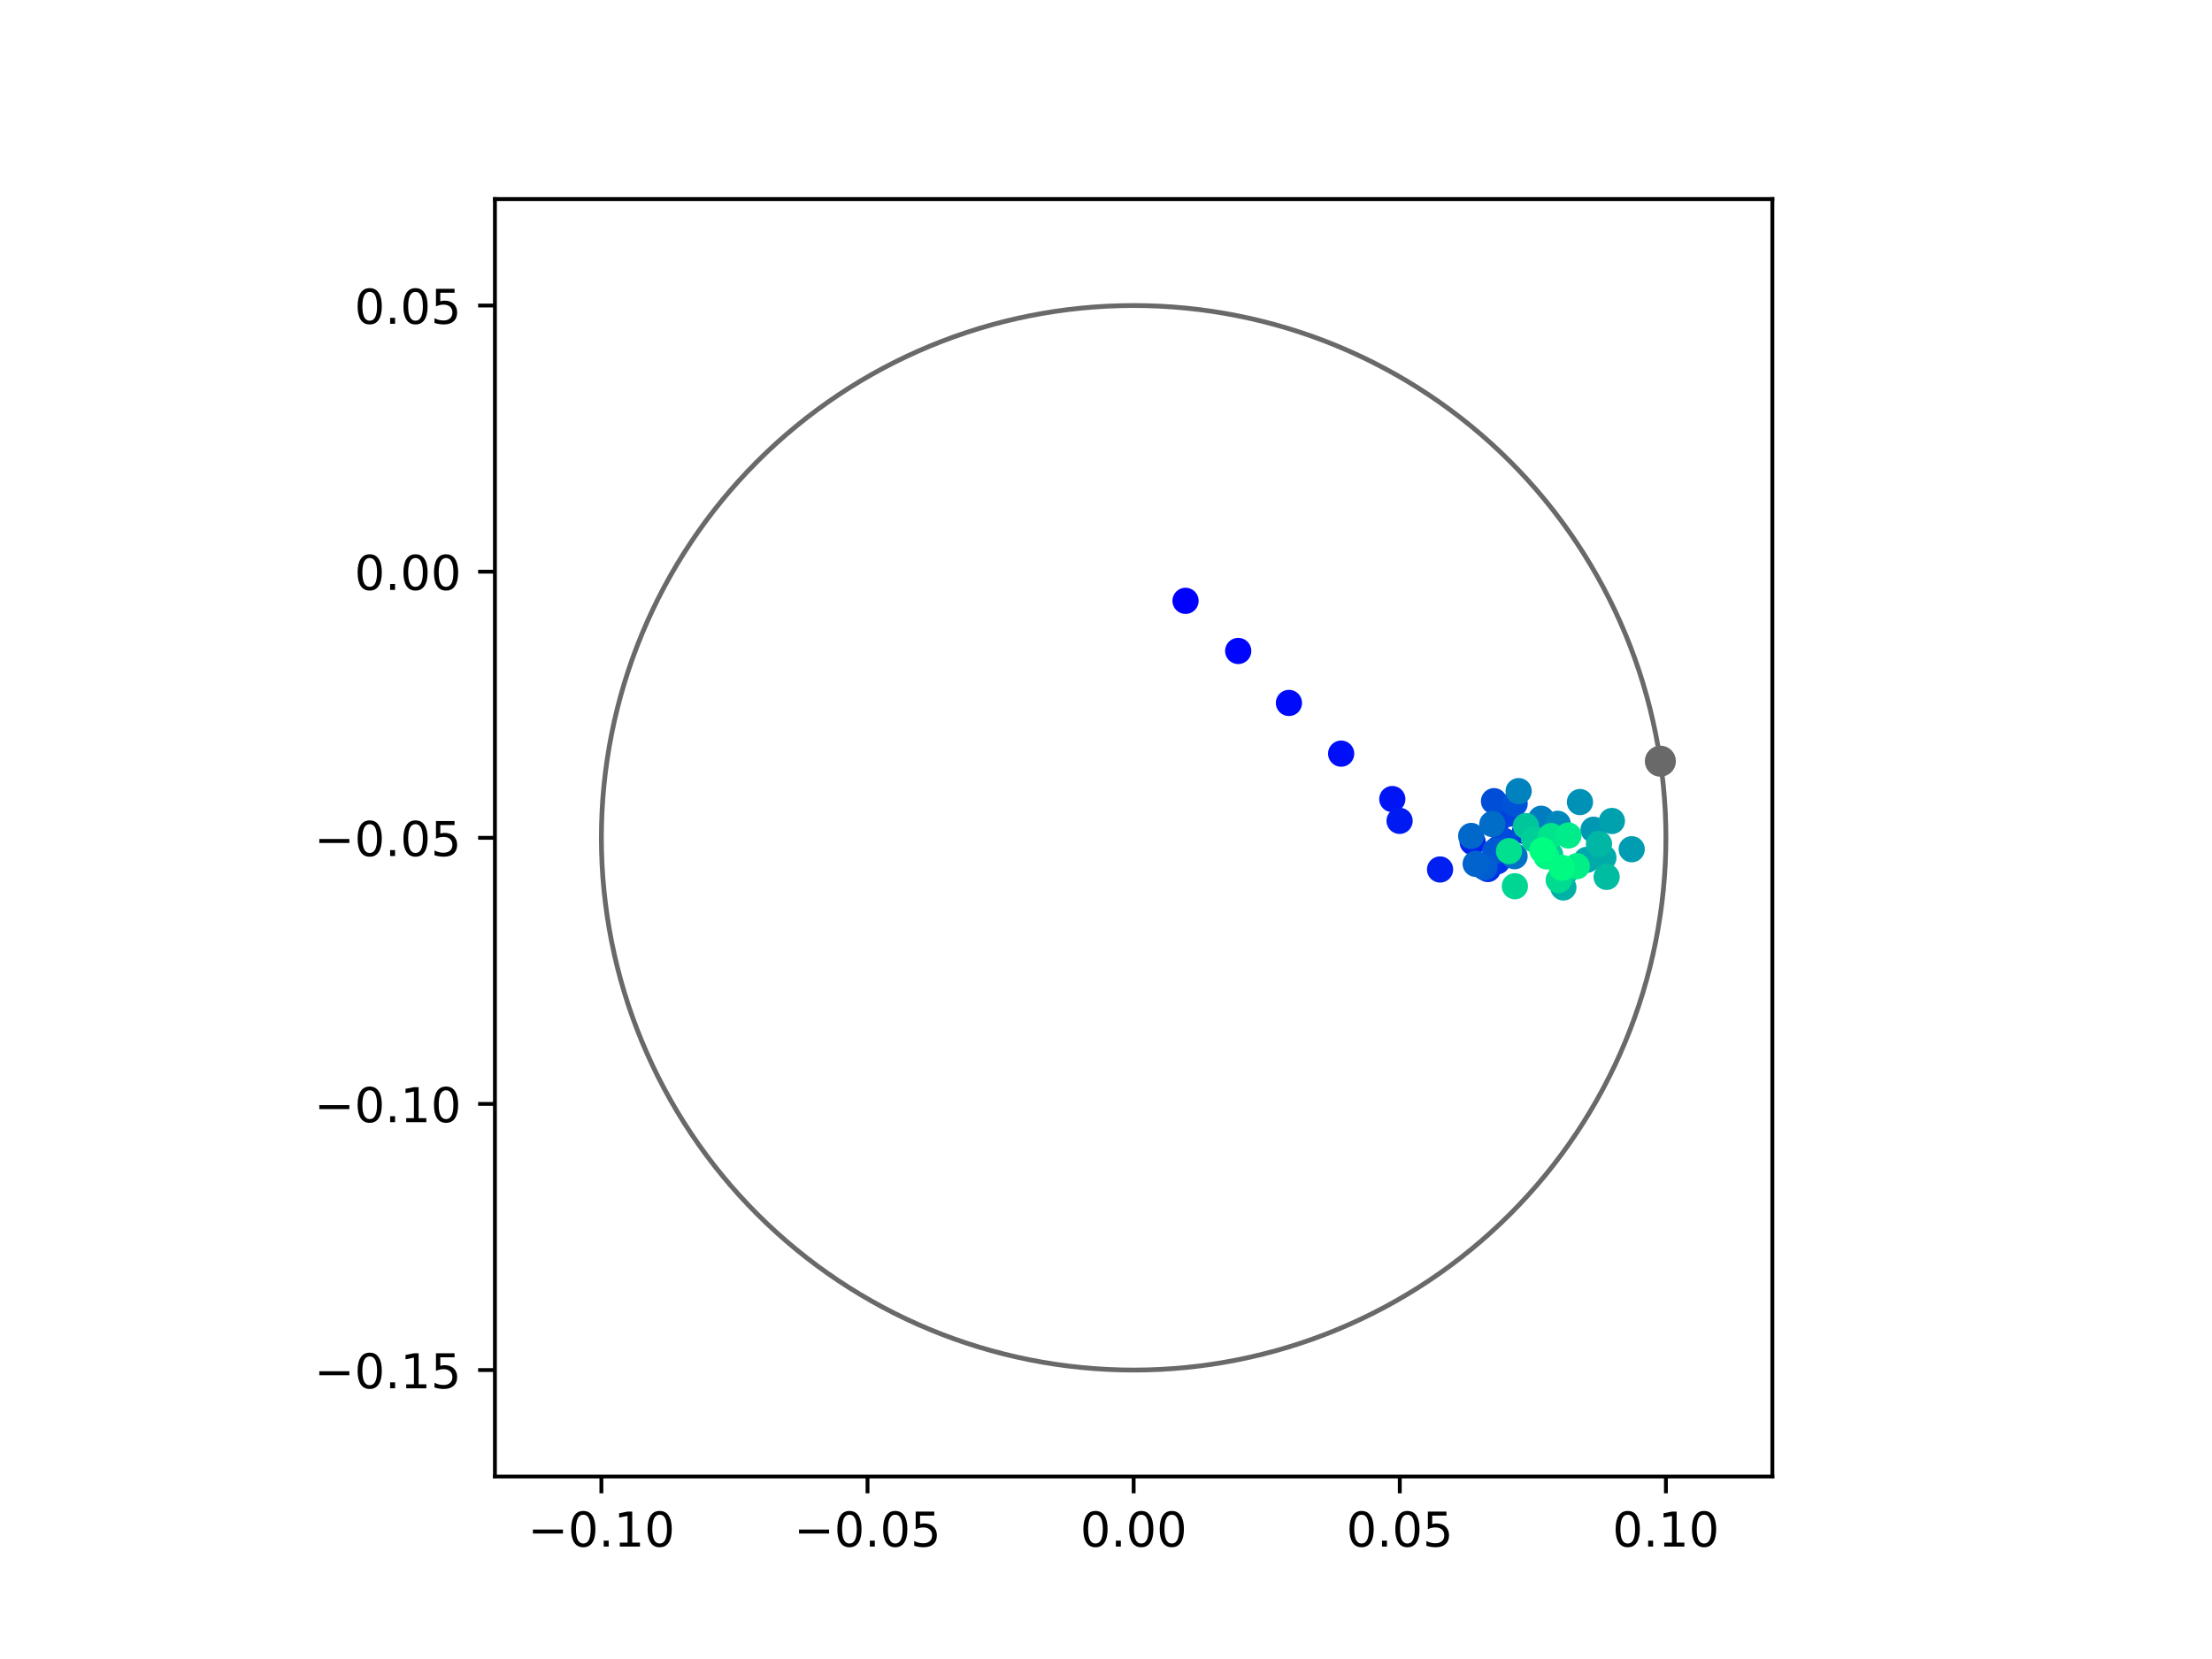<?xml version="1.0" encoding="utf-8" standalone="no"?>
<!DOCTYPE svg PUBLIC "-//W3C//DTD SVG 1.1//EN"
  "http://www.w3.org/Graphics/SVG/1.1/DTD/svg11.dtd">
<!-- Created with matplotlib (https://matplotlib.org/) -->
<svg height="345.6pt" version="1.1" viewBox="0 0 460.8 345.6" width="460.8pt" xmlns="http://www.w3.org/2000/svg" xmlns:xlink="http://www.w3.org/1999/xlink">
 <defs>
  <style type="text/css">
*{stroke-linecap:butt;stroke-linejoin:round;}
  </style>
 </defs>
 <g id="figure_1">
  <g id="patch_1">
   <path d="M 0 345.6 
L 460.8 345.6 
L 460.8 0 
L 0 0 
z
" style="fill:#ffffff;"/>
  </g>
  <g id="axes_1">
   <g id="patch_2">
    <path d="M 103.104 307.584 
L 369.216 307.584 
L 369.216 41.472 
L 103.104 41.472 
z
" style="fill:#ffffff;"/>
   </g>
   <g id="PathCollection_1">
    <defs>
     <path d="M 0 2.236 
C 0.593 2.236 1.162 2 1.581 1.581 
C 2 1.162 2.236 0.593 2.236 0 
C 2.236 -0.593 2 -1.162 1.581 -1.581 
C 1.162 -2 0.593 -2.236 0 -2.236 
C -0.593 -2.236 -1.162 -2 -1.581 -1.581 
C -2 -1.162 -2.236 -0.593 -2.236 0 
C -2.236 0.593 -2 1.162 -1.581 1.581 
C -1.162 2 -0.593 2.236 0 2.236 
z
" id="C0_0_5bf5dbc77f"/>
    </defs>
    <g clip-path="url(#p2b0b1f0a12)">
     <use style="fill:#0000ff;stroke:#0000ff;" x="246.968" xlink:href="#C0_0_5bf5dbc77f" y="125.165"/>
    </g>
    <g clip-path="url(#p2b0b1f0a12)">
     <use style="fill:#0005fc;stroke:#0005fc;" x="257.941" xlink:href="#C0_0_5bf5dbc77f" y="135.607"/>
    </g>
    <g clip-path="url(#p2b0b1f0a12)">
     <use style="fill:#000afa;stroke:#000afa;" x="268.509" xlink:href="#C0_0_5bf5dbc77f" y="146.435"/>
    </g>
    <g clip-path="url(#p2b0b1f0a12)">
     <use style="fill:#000ff8;stroke:#000ff8;" x="279.386" xlink:href="#C0_0_5bf5dbc77f" y="156.998"/>
    </g>
    <g clip-path="url(#p2b0b1f0a12)">
     <use style="fill:#0014f5;stroke:#0014f5;" x="290.041" xlink:href="#C0_0_5bf5dbc77f" y="166.461"/>
    </g>
    <g clip-path="url(#p2b0b1f0a12)">
     <use style="fill:#001af2;stroke:#001af2;" x="291.56" xlink:href="#C0_0_5bf5dbc77f" y="171"/>
    </g>
    <g clip-path="url(#p2b0b1f0a12)">
     <use style="fill:#001ff0;stroke:#001ff0;" x="299.991" xlink:href="#C0_0_5bf5dbc77f" y="181.128"/>
    </g>
    <g clip-path="url(#p2b0b1f0a12)">
     <use style="fill:#0024ed;stroke:#0024ed;" x="306.781" xlink:href="#C0_0_5bf5dbc77f" y="175.431"/>
    </g>
    <g clip-path="url(#p2b0b1f0a12)">
     <use style="fill:#0029eb;stroke:#0029eb;" x="312.316" xlink:href="#C0_0_5bf5dbc77f" y="176.643"/>
    </g>
    <g clip-path="url(#p2b0b1f0a12)">
     <use style="fill:#002fe8;stroke:#002fe8;" x="309.947" xlink:href="#C0_0_5bf5dbc77f" y="181.033"/>
    </g>
    <g clip-path="url(#p2b0b1f0a12)">
     <use style="fill:#0034e5;stroke:#0034e5;" x="311.913" xlink:href="#C0_0_5bf5dbc77f" y="179.416"/>
    </g>
    <g clip-path="url(#p2b0b1f0a12)">
     <use style="fill:#0039e2;stroke:#0039e2;" x="317.683" xlink:href="#C0_0_5bf5dbc77f" y="173.163"/>
    </g>
    <g clip-path="url(#p2b0b1f0a12)">
     <use style="fill:#003ee0;stroke:#003ee0;" x="311.741" xlink:href="#C0_0_5bf5dbc77f" y="171.315"/>
    </g>
    <g clip-path="url(#p2b0b1f0a12)">
     <use style="fill:#0043de;stroke:#0043de;" x="314.31" xlink:href="#C0_0_5bf5dbc77f" y="169.525"/>
    </g>
    <g clip-path="url(#p2b0b1f0a12)">
     <use style="fill:#0049db;stroke:#0049db;" x="313.434" xlink:href="#C0_0_5bf5dbc77f" y="175.216"/>
    </g>
    <g clip-path="url(#p2b0b1f0a12)">
     <use style="fill:#004ed8;stroke:#004ed8;" x="311.228" xlink:href="#C0_0_5bf5dbc77f" y="166.897"/>
    </g>
    <g clip-path="url(#p2b0b1f0a12)">
     <use style="fill:#0053d6;stroke:#0053d6;" x="315.525" xlink:href="#C0_0_5bf5dbc77f" y="167.41"/>
    </g>
    <g clip-path="url(#p2b0b1f0a12)">
     <use style="fill:#0058d3;stroke:#0058d3;" x="311.479" xlink:href="#C0_0_5bf5dbc77f" y="177.311"/>
    </g>
    <g clip-path="url(#p2b0b1f0a12)">
     <use style="fill:#005ed0;stroke:#005ed0;" x="309.235" xlink:href="#C0_0_5bf5dbc77f" y="180.666"/>
    </g>
    <g clip-path="url(#p2b0b1f0a12)">
     <use style="fill:#0063ce;stroke:#0063ce;" x="307.409" xlink:href="#C0_0_5bf5dbc77f" y="179.955"/>
    </g>
    <g clip-path="url(#p2b0b1f0a12)">
     <use style="fill:#0068cb;stroke:#0068cb;" x="306.476" xlink:href="#C0_0_5bf5dbc77f" y="174.144"/>
    </g>
    <g clip-path="url(#p2b0b1f0a12)">
     <use style="fill:#006dc8;stroke:#006dc8;" x="310.883" xlink:href="#C0_0_5bf5dbc77f" y="171.662"/>
    </g>
    <g clip-path="url(#p2b0b1f0a12)">
     <use style="fill:#0072c6;stroke:#0072c6;" x="315.51" xlink:href="#C0_0_5bf5dbc77f" y="178.363"/>
    </g>
    <g clip-path="url(#p2b0b1f0a12)">
     <use style="fill:#0078c3;stroke:#0078c3;" x="319.61" xlink:href="#C0_0_5bf5dbc77f" y="174.603"/>
    </g>
    <g clip-path="url(#p2b0b1f0a12)">
     <use style="fill:#007dc0;stroke:#007dc0;" x="321.053" xlink:href="#C0_0_5bf5dbc77f" y="170.56"/>
    </g>
    <g clip-path="url(#p2b0b1f0a12)">
     <use style="fill:#0082be;stroke:#0082be;" x="316.359" xlink:href="#C0_0_5bf5dbc77f" y="164.803"/>
    </g>
    <g clip-path="url(#p2b0b1f0a12)">
     <use style="fill:#0087bc;stroke:#0087bc;" x="324.499" xlink:href="#C0_0_5bf5dbc77f" y="171.61"/>
    </g>
    <g clip-path="url(#p2b0b1f0a12)">
     <use style="fill:#008db8;stroke:#008db8;" x="322.751" xlink:href="#C0_0_5bf5dbc77f" y="174.344"/>
    </g>
    <g clip-path="url(#p2b0b1f0a12)">
     <use style="fill:#0092b6;stroke:#0092b6;" x="329.133" xlink:href="#C0_0_5bf5dbc77f" y="167.084"/>
    </g>
    <g clip-path="url(#p2b0b1f0a12)">
     <use style="fill:#0097b3;stroke:#0097b3;" x="331.964" xlink:href="#C0_0_5bf5dbc77f" y="172.843"/>
    </g>
    <g clip-path="url(#p2b0b1f0a12)">
     <use style="fill:#009cb1;stroke:#009cb1;" x="339.914" xlink:href="#C0_0_5bf5dbc77f" y="176.912"/>
    </g>
    <g clip-path="url(#p2b0b1f0a12)">
     <use style="fill:#00a1ae;stroke:#00a1ae;" x="335.787" xlink:href="#C0_0_5bf5dbc77f" y="171.025"/>
    </g>
    <g clip-path="url(#p2b0b1f0a12)">
     <use style="fill:#00a7ac;stroke:#00a7ac;" x="330.541" xlink:href="#C0_0_5bf5dbc77f" y="179.125"/>
    </g>
    <g clip-path="url(#p2b0b1f0a12)">
     <use style="fill:#00aca9;stroke:#00aca9;" x="334.018" xlink:href="#C0_0_5bf5dbc77f" y="178.682"/>
    </g>
    <g clip-path="url(#p2b0b1f0a12)">
     <use style="fill:#00b1a6;stroke:#00b1a6;" x="325.68" xlink:href="#C0_0_5bf5dbc77f" y="184.873"/>
    </g>
    <g clip-path="url(#p2b0b1f0a12)">
     <use style="fill:#00b6a4;stroke:#00b6a4;" x="333.093" xlink:href="#C0_0_5bf5dbc77f" y="175.801"/>
    </g>
    <g clip-path="url(#p2b0b1f0a12)">
     <use style="fill:#00bca1;stroke:#00bca1;" x="334.687" xlink:href="#C0_0_5bf5dbc77f" y="182.672"/>
    </g>
    <g clip-path="url(#p2b0b1f0a12)">
     <use style="fill:#00c19e;stroke:#00c19e;" x="325.927" xlink:href="#C0_0_5bf5dbc77f" y="181.908"/>
    </g>
    <g clip-path="url(#p2b0b1f0a12)">
     <use style="fill:#00c69c;stroke:#00c69c;" x="317.883" xlink:href="#C0_0_5bf5dbc77f" y="172.086"/>
    </g>
    <g clip-path="url(#p2b0b1f0a12)">
     <use style="fill:#00cb9a;stroke:#00cb9a;" x="322.93" xlink:href="#C0_0_5bf5dbc77f" y="178.065"/>
    </g>
    <g clip-path="url(#p2b0b1f0a12)">
     <use style="fill:#00d097;stroke:#00d097;" x="319.591" xlink:href="#C0_0_5bf5dbc77f" y="174.883"/>
    </g>
    <g clip-path="url(#p2b0b1f0a12)">
     <use style="fill:#00d694;stroke:#00d694;" x="315.574" xlink:href="#C0_0_5bf5dbc77f" y="184.618"/>
    </g>
    <g clip-path="url(#p2b0b1f0a12)">
     <use style="fill:#00db92;stroke:#00db92;" x="324.704" xlink:href="#C0_0_5bf5dbc77f" y="183.327"/>
    </g>
    <g clip-path="url(#p2b0b1f0a12)">
     <use style="fill:#00e08f;stroke:#00e08f;" x="314.355" xlink:href="#C0_0_5bf5dbc77f" y="177.306"/>
    </g>
    <g clip-path="url(#p2b0b1f0a12)">
     <use style="fill:#00e58c;stroke:#00e58c;" x="323.123" xlink:href="#C0_0_5bf5dbc77f" y="174.166"/>
    </g>
    <g clip-path="url(#p2b0b1f0a12)">
     <use style="fill:#00eb8a;stroke:#00eb8a;" x="326.731" xlink:href="#C0_0_5bf5dbc77f" y="174.051"/>
    </g>
    <g clip-path="url(#p2b0b1f0a12)">
     <use style="fill:#00f087;stroke:#00f087;" x="328.472" xlink:href="#C0_0_5bf5dbc77f" y="180.448"/>
    </g>
    <g clip-path="url(#p2b0b1f0a12)">
     <use style="fill:#00f584;stroke:#00f584;" x="322.159" xlink:href="#C0_0_5bf5dbc77f" y="178.392"/>
    </g>
    <g clip-path="url(#p2b0b1f0a12)">
     <use style="fill:#00fa82;stroke:#00fa82;" x="325.364" xlink:href="#C0_0_5bf5dbc77f" y="180.781"/>
    </g>
    <g clip-path="url(#p2b0b1f0a12)">
     <use style="fill:#00ff80;stroke:#00ff80;" x="321.307" xlink:href="#C0_0_5bf5dbc77f" y="177.13"/>
    </g>
   </g>
   <g id="PathCollection_2">
    <defs>
     <path d="M 0 2.739 
C 0.726 2.739 1.423 2.45 1.936 1.936 
C 2.45 1.423 2.739 0.726 2.739 0 
C 2.739 -0.726 2.45 -1.423 1.936 -1.936 
C 1.423 -2.45 0.726 -2.739 0 -2.739 
C -0.726 -2.739 -1.423 -2.45 -1.936 -1.936 
C -2.45 -1.423 -2.739 -0.726 -2.739 0 
C -2.739 0.726 -2.45 1.423 -1.936 1.936 
C -1.423 2.45 -0.726 2.739 0 2.739 
z
" id="mb7779e970b" style="stroke:#696969;"/>
    </defs>
    <g clip-path="url(#p2b0b1f0a12)">
     <use style="fill:#696969;stroke:#696969;" x="345.885" xlink:href="#mb7779e970b" y="158.568"/>
    </g>
   </g>
   <g id="patch_3">
    <path clip-path="url(#p2b0b1f0a12)" d="M 236.16 285.408 
C 265.566 285.408 293.771 273.725 314.564 252.932 
C 335.357 232.139 347.04 203.934 347.04 174.528 
C 347.04 145.122 335.357 116.917 314.564 96.124 
C 293.771 75.331 265.566 63.648 236.16 63.648 
C 206.754 63.648 178.549 75.331 157.756 96.124 
C 136.963 116.917 125.28 145.122 125.28 174.528 
C 125.28 203.934 136.963 232.139 157.756 252.932 
C 178.549 273.725 206.754 285.408 236.16 285.408 
z
" style="fill:none;stroke:#696969;stroke-linejoin:miter;"/>
   </g>
   <g id="matplotlib.axis_1">
    <g id="xtick_1">
     <g id="line2d_1">
      <defs>
       <path d="M 0 0 
L 0 3.5 
" id="mc781d2472b" style="stroke:#000000;stroke-width:0.8;"/>
      </defs>
      <g>
       <use style="stroke:#000000;stroke-width:0.8;" x="125.28" xlink:href="#mc781d2472b" y="307.584"/>
      </g>
     </g>
     <g id="text_1">
      <!-- −0.10 -->
      <defs>
       <path d="M 10.594 35.5 
L 73.188 35.5 
L 73.188 27.203 
L 10.594 27.203 
z
" id="DejaVuSans-8722"/>
       <path d="M 31.781 66.406 
Q 24.172 66.406 20.328 58.906 
Q 16.5 51.422 16.5 36.375 
Q 16.5 21.391 20.328 13.891 
Q 24.172 6.391 31.781 6.391 
Q 39.453 6.391 43.281 13.891 
Q 47.125 21.391 47.125 36.375 
Q 47.125 51.422 43.281 58.906 
Q 39.453 66.406 31.781 66.406 
z
M 31.781 74.219 
Q 44.047 74.219 50.516 64.516 
Q 56.984 54.828 56.984 36.375 
Q 56.984 17.969 50.516 8.266 
Q 44.047 -1.422 31.781 -1.422 
Q 19.531 -1.422 13.062 8.266 
Q 6.594 17.969 6.594 36.375 
Q 6.594 54.828 13.062 64.516 
Q 19.531 74.219 31.781 74.219 
z
" id="DejaVuSans-48"/>
       <path d="M 10.688 12.406 
L 21 12.406 
L 21 0 
L 10.688 0 
z
" id="DejaVuSans-46"/>
       <path d="M 12.406 8.297 
L 28.516 8.297 
L 28.516 63.922 
L 10.984 60.406 
L 10.984 69.391 
L 28.422 72.906 
L 38.281 72.906 
L 38.281 8.297 
L 54.391 8.297 
L 54.391 0 
L 12.406 0 
z
" id="DejaVuSans-49"/>
      </defs>
      <g transform="translate(109.957 322.182)scale(0.1 -0.1)">
       <use xlink:href="#DejaVuSans-8722"/>
       <use x="83.789" xlink:href="#DejaVuSans-48"/>
       <use x="147.412" xlink:href="#DejaVuSans-46"/>
       <use x="179.199" xlink:href="#DejaVuSans-49"/>
       <use x="242.822" xlink:href="#DejaVuSans-48"/>
      </g>
     </g>
    </g>
    <g id="xtick_2">
     <g id="line2d_2">
      <g>
       <use style="stroke:#000000;stroke-width:0.8;" x="180.72" xlink:href="#mc781d2472b" y="307.584"/>
      </g>
     </g>
     <g id="text_2">
      <!-- −0.05 -->
      <defs>
       <path d="M 10.797 72.906 
L 49.516 72.906 
L 49.516 64.594 
L 19.828 64.594 
L 19.828 46.734 
Q 21.969 47.469 24.109 47.828 
Q 26.266 48.188 28.422 48.188 
Q 40.625 48.188 47.75 41.5 
Q 54.891 34.812 54.891 23.391 
Q 54.891 11.625 47.562 5.094 
Q 40.234 -1.422 26.906 -1.422 
Q 22.312 -1.422 17.547 -0.641 
Q 12.797 0.141 7.719 1.703 
L 7.719 11.625 
Q 12.109 9.234 16.797 8.062 
Q 21.484 6.891 26.703 6.891 
Q 35.156 6.891 40.078 11.328 
Q 45.016 15.766 45.016 23.391 
Q 45.016 31 40.078 35.438 
Q 35.156 39.891 26.703 39.891 
Q 22.75 39.891 18.812 39.016 
Q 14.891 38.141 10.797 36.281 
z
" id="DejaVuSans-53"/>
      </defs>
      <g transform="translate(165.397 322.182)scale(0.1 -0.1)">
       <use xlink:href="#DejaVuSans-8722"/>
       <use x="83.789" xlink:href="#DejaVuSans-48"/>
       <use x="147.412" xlink:href="#DejaVuSans-46"/>
       <use x="179.199" xlink:href="#DejaVuSans-48"/>
       <use x="242.822" xlink:href="#DejaVuSans-53"/>
      </g>
     </g>
    </g>
    <g id="xtick_3">
     <g id="line2d_3">
      <g>
       <use style="stroke:#000000;stroke-width:0.8;" x="236.16" xlink:href="#mc781d2472b" y="307.584"/>
      </g>
     </g>
     <g id="text_3">
      <!-- 0.00 -->
      <g transform="translate(225.027 322.182)scale(0.1 -0.1)">
       <use xlink:href="#DejaVuSans-48"/>
       <use x="63.623" xlink:href="#DejaVuSans-46"/>
       <use x="95.41" xlink:href="#DejaVuSans-48"/>
       <use x="159.033" xlink:href="#DejaVuSans-48"/>
      </g>
     </g>
    </g>
    <g id="xtick_4">
     <g id="line2d_4">
      <g>
       <use style="stroke:#000000;stroke-width:0.8;" x="291.6" xlink:href="#mc781d2472b" y="307.584"/>
      </g>
     </g>
     <g id="text_4">
      <!-- 0.05 -->
      <g transform="translate(280.467 322.182)scale(0.1 -0.1)">
       <use xlink:href="#DejaVuSans-48"/>
       <use x="63.623" xlink:href="#DejaVuSans-46"/>
       <use x="95.41" xlink:href="#DejaVuSans-48"/>
       <use x="159.033" xlink:href="#DejaVuSans-53"/>
      </g>
     </g>
    </g>
    <g id="xtick_5">
     <g id="line2d_5">
      <g>
       <use style="stroke:#000000;stroke-width:0.8;" x="347.04" xlink:href="#mc781d2472b" y="307.584"/>
      </g>
     </g>
     <g id="text_5">
      <!-- 0.10 -->
      <g transform="translate(335.907 322.182)scale(0.1 -0.1)">
       <use xlink:href="#DejaVuSans-48"/>
       <use x="63.623" xlink:href="#DejaVuSans-46"/>
       <use x="95.41" xlink:href="#DejaVuSans-49"/>
       <use x="159.033" xlink:href="#DejaVuSans-48"/>
      </g>
     </g>
    </g>
   </g>
   <g id="matplotlib.axis_2">
    <g id="ytick_1">
     <g id="line2d_6">
      <defs>
       <path d="M 0 0 
L -3.5 0 
" id="mcf78cf7c78" style="stroke:#000000;stroke-width:0.8;"/>
      </defs>
      <g>
       <use style="stroke:#000000;stroke-width:0.8;" x="103.104" xlink:href="#mcf78cf7c78" y="285.408"/>
      </g>
     </g>
     <g id="text_6">
      <!-- −0.15 -->
      <g transform="translate(65.459 289.207)scale(0.1 -0.1)">
       <use xlink:href="#DejaVuSans-8722"/>
       <use x="83.789" xlink:href="#DejaVuSans-48"/>
       <use x="147.412" xlink:href="#DejaVuSans-46"/>
       <use x="179.199" xlink:href="#DejaVuSans-49"/>
       <use x="242.822" xlink:href="#DejaVuSans-53"/>
      </g>
     </g>
    </g>
    <g id="ytick_2">
     <g id="line2d_7">
      <g>
       <use style="stroke:#000000;stroke-width:0.8;" x="103.104" xlink:href="#mcf78cf7c78" y="229.968"/>
      </g>
     </g>
     <g id="text_7">
      <!-- −0.10 -->
      <g transform="translate(65.459 233.767)scale(0.1 -0.1)">
       <use xlink:href="#DejaVuSans-8722"/>
       <use x="83.789" xlink:href="#DejaVuSans-48"/>
       <use x="147.412" xlink:href="#DejaVuSans-46"/>
       <use x="179.199" xlink:href="#DejaVuSans-49"/>
       <use x="242.822" xlink:href="#DejaVuSans-48"/>
      </g>
     </g>
    </g>
    <g id="ytick_3">
     <g id="line2d_8">
      <g>
       <use style="stroke:#000000;stroke-width:0.8;" x="103.104" xlink:href="#mcf78cf7c78" y="174.528"/>
      </g>
     </g>
     <g id="text_8">
      <!-- −0.05 -->
      <g transform="translate(65.459 178.327)scale(0.1 -0.1)">
       <use xlink:href="#DejaVuSans-8722"/>
       <use x="83.789" xlink:href="#DejaVuSans-48"/>
       <use x="147.412" xlink:href="#DejaVuSans-46"/>
       <use x="179.199" xlink:href="#DejaVuSans-48"/>
       <use x="242.822" xlink:href="#DejaVuSans-53"/>
      </g>
     </g>
    </g>
    <g id="ytick_4">
     <g id="line2d_9">
      <g>
       <use style="stroke:#000000;stroke-width:0.8;" x="103.104" xlink:href="#mcf78cf7c78" y="119.088"/>
      </g>
     </g>
     <g id="text_9">
      <!-- 0.00 -->
      <g transform="translate(73.838 122.887)scale(0.1 -0.1)">
       <use xlink:href="#DejaVuSans-48"/>
       <use x="63.623" xlink:href="#DejaVuSans-46"/>
       <use x="95.41" xlink:href="#DejaVuSans-48"/>
       <use x="159.033" xlink:href="#DejaVuSans-48"/>
      </g>
     </g>
    </g>
    <g id="ytick_5">
     <g id="line2d_10">
      <g>
       <use style="stroke:#000000;stroke-width:0.8;" x="103.104" xlink:href="#mcf78cf7c78" y="63.648"/>
      </g>
     </g>
     <g id="text_10">
      <!-- 0.05 -->
      <g transform="translate(73.838 67.447)scale(0.1 -0.1)">
       <use xlink:href="#DejaVuSans-48"/>
       <use x="63.623" xlink:href="#DejaVuSans-46"/>
       <use x="95.41" xlink:href="#DejaVuSans-48"/>
       <use x="159.033" xlink:href="#DejaVuSans-53"/>
      </g>
     </g>
    </g>
   </g>
   <g id="patch_4">
    <path d="M 103.104 307.584 
L 103.104 41.472 
" style="fill:none;stroke:#000000;stroke-linecap:square;stroke-linejoin:miter;stroke-width:0.8;"/>
   </g>
   <g id="patch_5">
    <path d="M 369.216 307.584 
L 369.216 41.472 
" style="fill:none;stroke:#000000;stroke-linecap:square;stroke-linejoin:miter;stroke-width:0.8;"/>
   </g>
   <g id="patch_6">
    <path d="M 103.104 307.584 
L 369.216 307.584 
" style="fill:none;stroke:#000000;stroke-linecap:square;stroke-linejoin:miter;stroke-width:0.8;"/>
   </g>
   <g id="patch_7">
    <path d="M 103.104 41.472 
L 369.216 41.472 
" style="fill:none;stroke:#000000;stroke-linecap:square;stroke-linejoin:miter;stroke-width:0.8;"/>
   </g>
  </g>
 </g>
 <defs>
  <clipPath id="p2b0b1f0a12">
   <rect height="266.112" width="266.112" x="103.104" y="41.472"/>
  </clipPath>
 </defs>
</svg>
